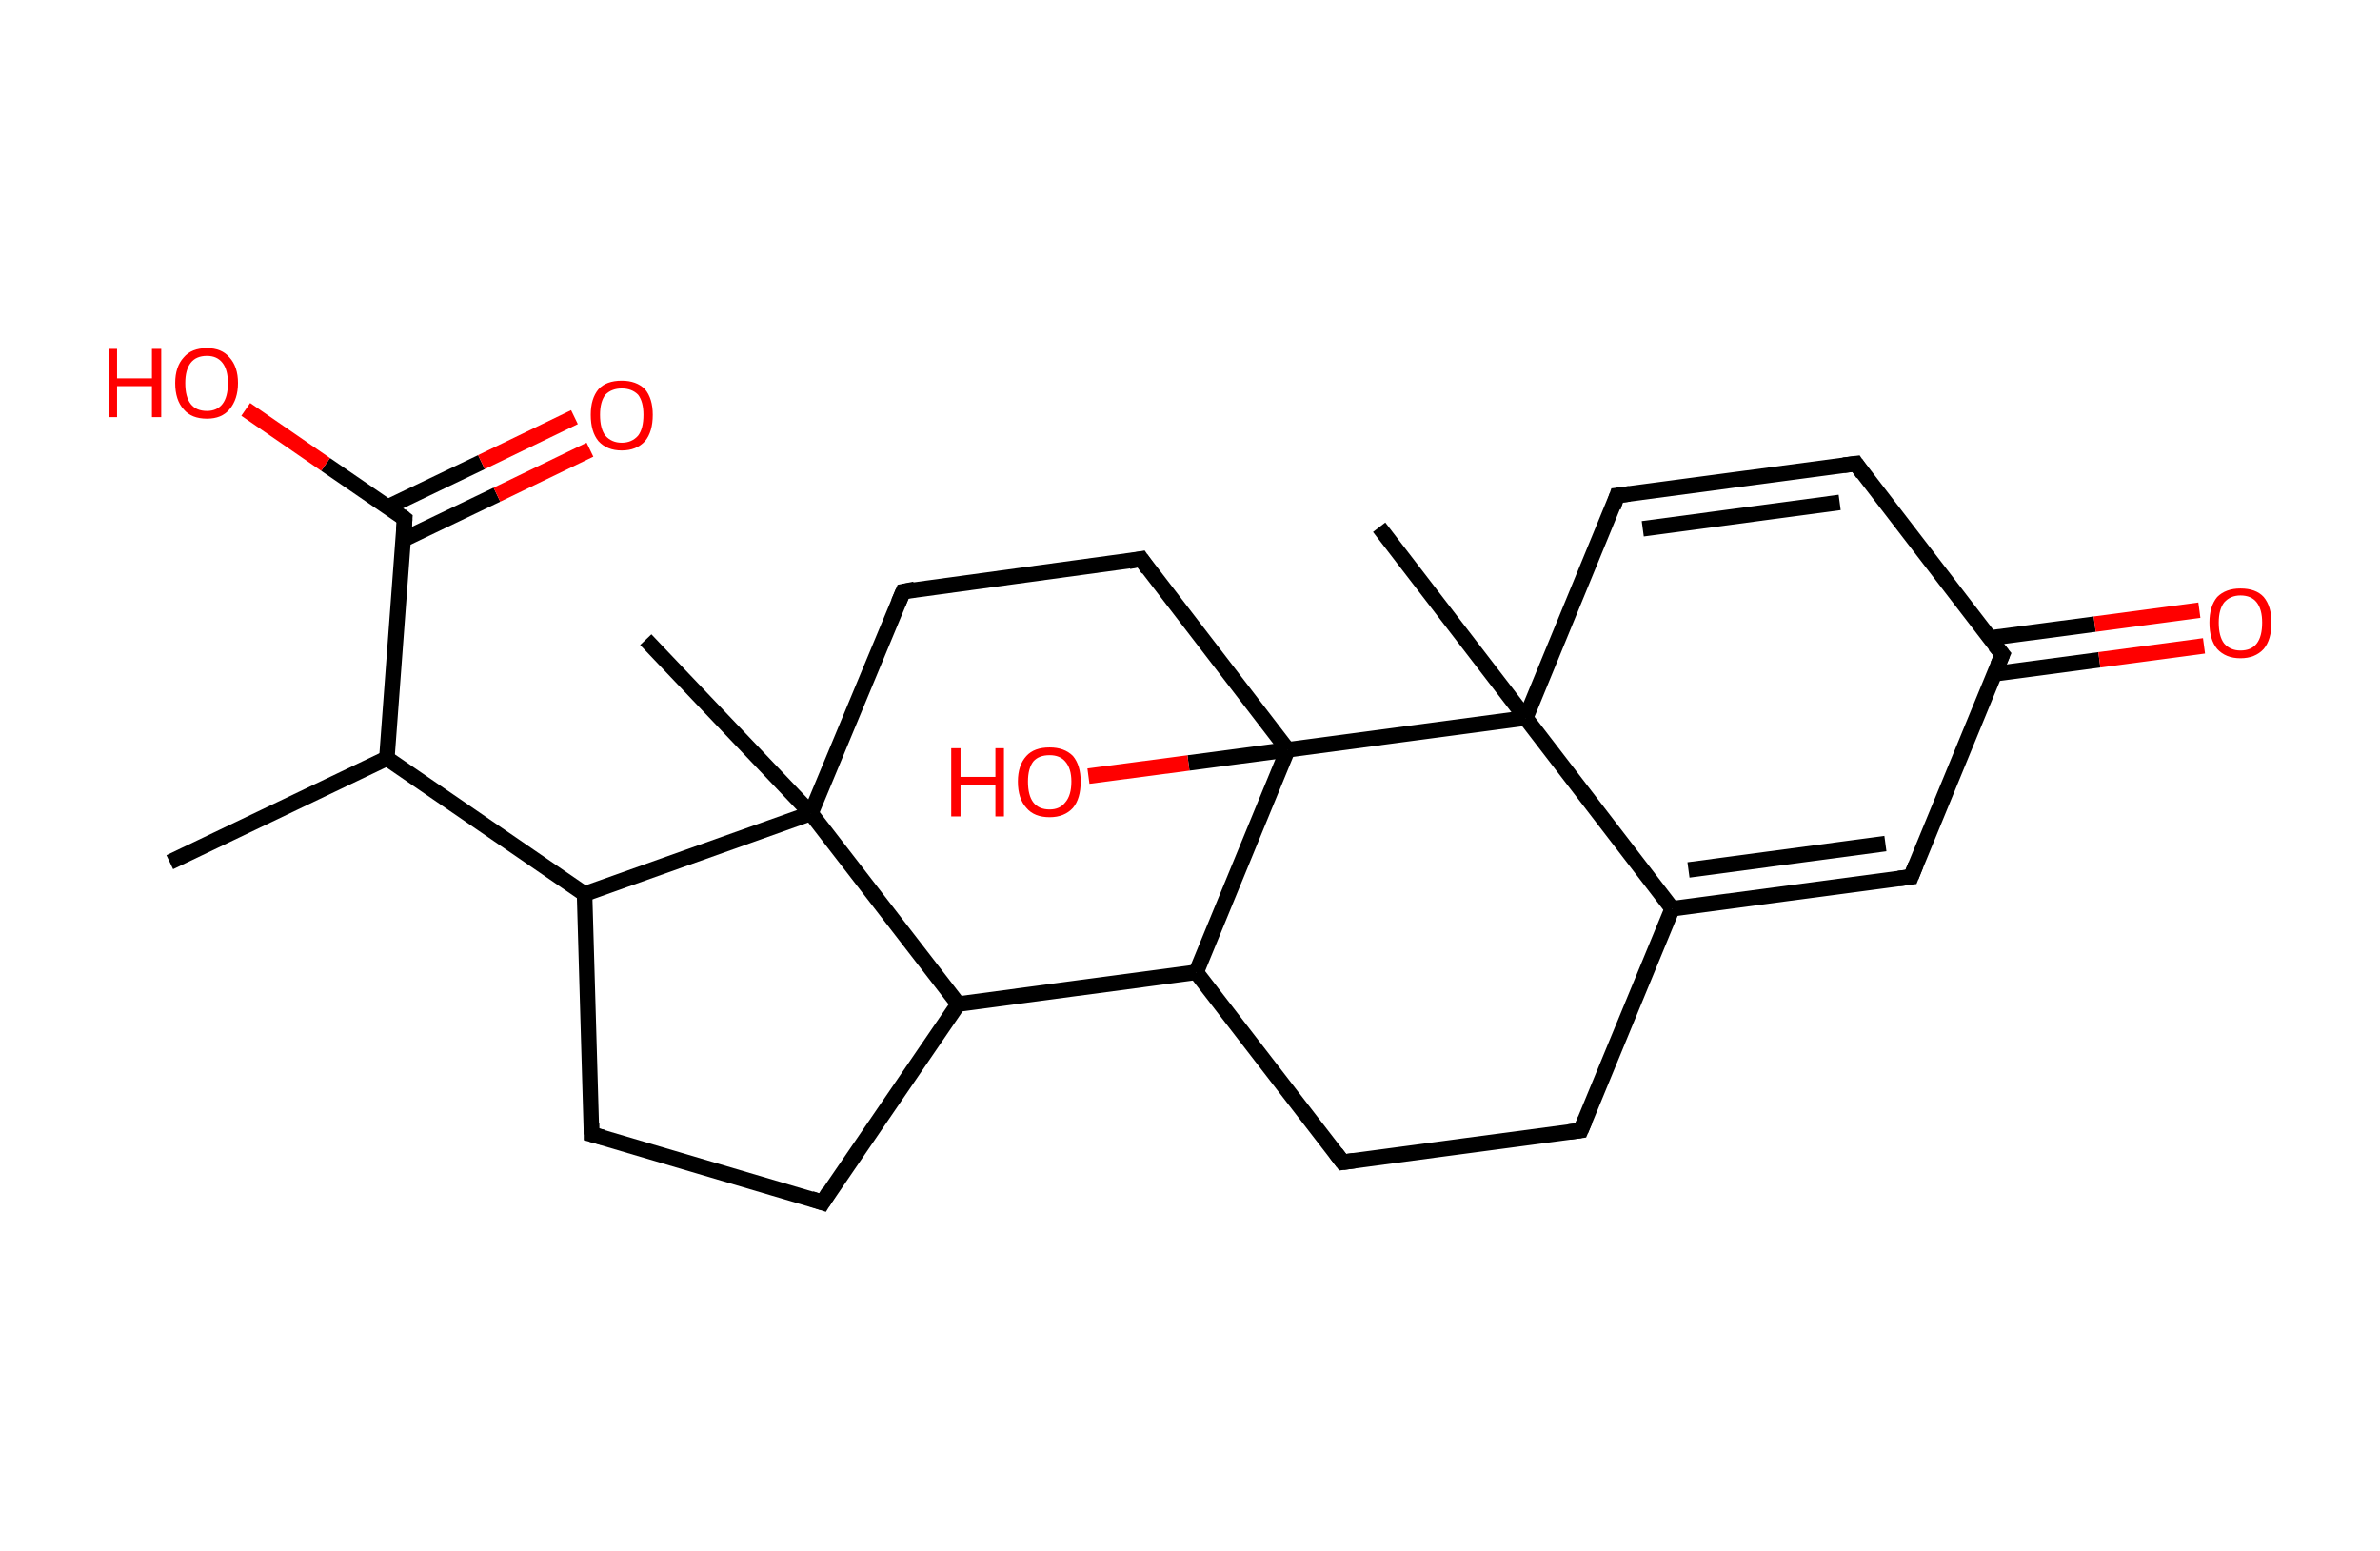 <?xml version='1.0' encoding='ASCII' standalone='yes'?>
<svg xmlns="http://www.w3.org/2000/svg" xmlns:rdkit="http://www.rdkit.org/xml" xmlns:xlink="http://www.w3.org/1999/xlink" version="1.1" baseProfile="full" xml:space="preserve" width="307px" height="200px" viewBox="0 0 307 200">
<!-- END OF HEADER -->
<rect style="opacity:1.0;fill:#FFFFFF;stroke:none" width="307.0" height="200.0" x="0.0" y="0.0"> </rect>
<path class="bond-0 atom-0 atom-1" d="M 21.9,111.2 L 49.9,97.8" style="fill:none;fill-rule:evenodd;stroke:#000000;stroke-width:2.0px;stroke-linecap:butt;stroke-linejoin:miter;stroke-opacity:1"/>
<path class="bond-1 atom-1 atom-2" d="M 49.9,97.8 L 52.2,66.9" style="fill:none;fill-rule:evenodd;stroke:#000000;stroke-width:2.0px;stroke-linecap:butt;stroke-linejoin:miter;stroke-opacity:1"/>
<path class="bond-2 atom-2 atom-3" d="M 52.0,69.6 L 64.1,63.8" style="fill:none;fill-rule:evenodd;stroke:#000000;stroke-width:2.0px;stroke-linecap:butt;stroke-linejoin:miter;stroke-opacity:1"/>
<path class="bond-2 atom-2 atom-3" d="M 64.1,63.8 L 76.1,58.0" style="fill:none;fill-rule:evenodd;stroke:#FF0000;stroke-width:2.0px;stroke-linecap:butt;stroke-linejoin:miter;stroke-opacity:1"/>
<path class="bond-2 atom-2 atom-3" d="M 50.0,65.4 L 62.1,59.6" style="fill:none;fill-rule:evenodd;stroke:#000000;stroke-width:2.0px;stroke-linecap:butt;stroke-linejoin:miter;stroke-opacity:1"/>
<path class="bond-2 atom-2 atom-3" d="M 62.1,59.6 L 74.1,53.8" style="fill:none;fill-rule:evenodd;stroke:#FF0000;stroke-width:2.0px;stroke-linecap:butt;stroke-linejoin:miter;stroke-opacity:1"/>
<path class="bond-3 atom-2 atom-4" d="M 52.2,66.9 L 42.0,59.9" style="fill:none;fill-rule:evenodd;stroke:#000000;stroke-width:2.0px;stroke-linecap:butt;stroke-linejoin:miter;stroke-opacity:1"/>
<path class="bond-3 atom-2 atom-4" d="M 42.0,59.9 L 31.7,52.8" style="fill:none;fill-rule:evenodd;stroke:#FF0000;stroke-width:2.0px;stroke-linecap:butt;stroke-linejoin:miter;stroke-opacity:1"/>
<path class="bond-4 atom-1 atom-5" d="M 49.9,97.8 L 75.4,115.3" style="fill:none;fill-rule:evenodd;stroke:#000000;stroke-width:2.0px;stroke-linecap:butt;stroke-linejoin:miter;stroke-opacity:1"/>
<path class="bond-5 atom-5 atom-6" d="M 75.4,115.3 L 76.3,146.3" style="fill:none;fill-rule:evenodd;stroke:#000000;stroke-width:2.0px;stroke-linecap:butt;stroke-linejoin:miter;stroke-opacity:1"/>
<path class="bond-6 atom-6 atom-7" d="M 76.3,146.3 L 106.1,155.1" style="fill:none;fill-rule:evenodd;stroke:#000000;stroke-width:2.0px;stroke-linecap:butt;stroke-linejoin:miter;stroke-opacity:1"/>
<path class="bond-7 atom-7 atom-8" d="M 106.1,155.1 L 123.6,129.5" style="fill:none;fill-rule:evenodd;stroke:#000000;stroke-width:2.0px;stroke-linecap:butt;stroke-linejoin:miter;stroke-opacity:1"/>
<path class="bond-8 atom-8 atom-9" d="M 123.6,129.5 L 154.3,125.4" style="fill:none;fill-rule:evenodd;stroke:#000000;stroke-width:2.0px;stroke-linecap:butt;stroke-linejoin:miter;stroke-opacity:1"/>
<path class="bond-9 atom-9 atom-10" d="M 154.3,125.4 L 173.2,149.9" style="fill:none;fill-rule:evenodd;stroke:#000000;stroke-width:2.0px;stroke-linecap:butt;stroke-linejoin:miter;stroke-opacity:1"/>
<path class="bond-10 atom-10 atom-11" d="M 173.2,149.9 L 203.9,145.8" style="fill:none;fill-rule:evenodd;stroke:#000000;stroke-width:2.0px;stroke-linecap:butt;stroke-linejoin:miter;stroke-opacity:1"/>
<path class="bond-11 atom-11 atom-12" d="M 203.9,145.8 L 215.7,117.2" style="fill:none;fill-rule:evenodd;stroke:#000000;stroke-width:2.0px;stroke-linecap:butt;stroke-linejoin:miter;stroke-opacity:1"/>
<path class="bond-12 atom-12 atom-13" d="M 215.7,117.2 L 246.5,113.1" style="fill:none;fill-rule:evenodd;stroke:#000000;stroke-width:2.0px;stroke-linecap:butt;stroke-linejoin:miter;stroke-opacity:1"/>
<path class="bond-12 atom-12 atom-13" d="M 217.8,112.2 L 243.2,108.8" style="fill:none;fill-rule:evenodd;stroke:#000000;stroke-width:2.0px;stroke-linecap:butt;stroke-linejoin:miter;stroke-opacity:1"/>
<path class="bond-13 atom-13 atom-14" d="M 246.5,113.1 L 258.3,84.4" style="fill:none;fill-rule:evenodd;stroke:#000000;stroke-width:2.0px;stroke-linecap:butt;stroke-linejoin:miter;stroke-opacity:1"/>
<path class="bond-14 atom-14 atom-15" d="M 257.3,86.9 L 270.8,85.1" style="fill:none;fill-rule:evenodd;stroke:#000000;stroke-width:2.0px;stroke-linecap:butt;stroke-linejoin:miter;stroke-opacity:1"/>
<path class="bond-14 atom-14 atom-15" d="M 270.8,85.1 L 284.3,83.3" style="fill:none;fill-rule:evenodd;stroke:#FF0000;stroke-width:2.0px;stroke-linecap:butt;stroke-linejoin:miter;stroke-opacity:1"/>
<path class="bond-14 atom-14 atom-15" d="M 256.6,82.3 L 270.2,80.5" style="fill:none;fill-rule:evenodd;stroke:#000000;stroke-width:2.0px;stroke-linecap:butt;stroke-linejoin:miter;stroke-opacity:1"/>
<path class="bond-14 atom-14 atom-15" d="M 270.2,80.5 L 283.7,78.7" style="fill:none;fill-rule:evenodd;stroke:#FF0000;stroke-width:2.0px;stroke-linecap:butt;stroke-linejoin:miter;stroke-opacity:1"/>
<path class="bond-15 atom-14 atom-16" d="M 258.3,84.4 L 239.4,59.8" style="fill:none;fill-rule:evenodd;stroke:#000000;stroke-width:2.0px;stroke-linecap:butt;stroke-linejoin:miter;stroke-opacity:1"/>
<path class="bond-16 atom-16 atom-17" d="M 239.4,59.8 L 208.6,63.9" style="fill:none;fill-rule:evenodd;stroke:#000000;stroke-width:2.0px;stroke-linecap:butt;stroke-linejoin:miter;stroke-opacity:1"/>
<path class="bond-16 atom-16 atom-17" d="M 237.3,64.8 L 211.9,68.2" style="fill:none;fill-rule:evenodd;stroke:#000000;stroke-width:2.0px;stroke-linecap:butt;stroke-linejoin:miter;stroke-opacity:1"/>
<path class="bond-17 atom-17 atom-18" d="M 208.6,63.9 L 196.8,92.6" style="fill:none;fill-rule:evenodd;stroke:#000000;stroke-width:2.0px;stroke-linecap:butt;stroke-linejoin:miter;stroke-opacity:1"/>
<path class="bond-18 atom-18 atom-19" d="M 196.8,92.6 L 177.9,68.0" style="fill:none;fill-rule:evenodd;stroke:#000000;stroke-width:2.0px;stroke-linecap:butt;stroke-linejoin:miter;stroke-opacity:1"/>
<path class="bond-19 atom-18 atom-20" d="M 196.8,92.6 L 166.1,96.7" style="fill:none;fill-rule:evenodd;stroke:#000000;stroke-width:2.0px;stroke-linecap:butt;stroke-linejoin:miter;stroke-opacity:1"/>
<path class="bond-20 atom-20 atom-21" d="M 166.1,96.7 L 153.3,98.4" style="fill:none;fill-rule:evenodd;stroke:#000000;stroke-width:2.0px;stroke-linecap:butt;stroke-linejoin:miter;stroke-opacity:1"/>
<path class="bond-20 atom-20 atom-21" d="M 153.3,98.4 L 140.4,100.1" style="fill:none;fill-rule:evenodd;stroke:#FF0000;stroke-width:2.0px;stroke-linecap:butt;stroke-linejoin:miter;stroke-opacity:1"/>
<path class="bond-21 atom-20 atom-22" d="M 166.1,96.7 L 147.2,72.1" style="fill:none;fill-rule:evenodd;stroke:#000000;stroke-width:2.0px;stroke-linecap:butt;stroke-linejoin:miter;stroke-opacity:1"/>
<path class="bond-22 atom-22 atom-23" d="M 147.2,72.1 L 116.5,76.3" style="fill:none;fill-rule:evenodd;stroke:#000000;stroke-width:2.0px;stroke-linecap:butt;stroke-linejoin:miter;stroke-opacity:1"/>
<path class="bond-23 atom-23 atom-24" d="M 116.5,76.3 L 104.6,104.9" style="fill:none;fill-rule:evenodd;stroke:#000000;stroke-width:2.0px;stroke-linecap:butt;stroke-linejoin:miter;stroke-opacity:1"/>
<path class="bond-24 atom-24 atom-25" d="M 104.6,104.9 L 83.3,82.5" style="fill:none;fill-rule:evenodd;stroke:#000000;stroke-width:2.0px;stroke-linecap:butt;stroke-linejoin:miter;stroke-opacity:1"/>
<path class="bond-25 atom-24 atom-5" d="M 104.6,104.9 L 75.4,115.3" style="fill:none;fill-rule:evenodd;stroke:#000000;stroke-width:2.0px;stroke-linecap:butt;stroke-linejoin:miter;stroke-opacity:1"/>
<path class="bond-26 atom-24 atom-8" d="M 104.6,104.9 L 123.6,129.5" style="fill:none;fill-rule:evenodd;stroke:#000000;stroke-width:2.0px;stroke-linecap:butt;stroke-linejoin:miter;stroke-opacity:1"/>
<path class="bond-27 atom-20 atom-9" d="M 166.1,96.7 L 154.3,125.4" style="fill:none;fill-rule:evenodd;stroke:#000000;stroke-width:2.0px;stroke-linecap:butt;stroke-linejoin:miter;stroke-opacity:1"/>
<path class="bond-28 atom-18 atom-12" d="M 196.8,92.6 L 215.7,117.2" style="fill:none;fill-rule:evenodd;stroke:#000000;stroke-width:2.0px;stroke-linecap:butt;stroke-linejoin:miter;stroke-opacity:1"/>
<path d="M 52.1,68.4 L 52.2,66.9 L 51.7,66.5" style="fill:none;stroke:#000000;stroke-width:2.0px;stroke-linecap:butt;stroke-linejoin:miter;stroke-opacity:1;"/>
<path d="M 76.3,144.8 L 76.3,146.3 L 77.8,146.7" style="fill:none;stroke:#000000;stroke-width:2.0px;stroke-linecap:butt;stroke-linejoin:miter;stroke-opacity:1;"/>
<path d="M 104.6,154.6 L 106.1,155.1 L 106.9,153.8" style="fill:none;stroke:#000000;stroke-width:2.0px;stroke-linecap:butt;stroke-linejoin:miter;stroke-opacity:1;"/>
<path d="M 172.3,148.7 L 173.2,149.9 L 174.7,149.7" style="fill:none;stroke:#000000;stroke-width:2.0px;stroke-linecap:butt;stroke-linejoin:miter;stroke-opacity:1;"/>
<path d="M 202.4,146.0 L 203.9,145.8 L 204.5,144.4" style="fill:none;stroke:#000000;stroke-width:2.0px;stroke-linecap:butt;stroke-linejoin:miter;stroke-opacity:1;"/>
<path d="M 244.9,113.3 L 246.5,113.1 L 247.1,111.6" style="fill:none;stroke:#000000;stroke-width:2.0px;stroke-linecap:butt;stroke-linejoin:miter;stroke-opacity:1;"/>
<path d="M 257.7,85.8 L 258.3,84.4 L 257.3,83.2" style="fill:none;stroke:#000000;stroke-width:2.0px;stroke-linecap:butt;stroke-linejoin:miter;stroke-opacity:1;"/>
<path d="M 240.3,61.1 L 239.4,59.8 L 237.8,60.0" style="fill:none;stroke:#000000;stroke-width:2.0px;stroke-linecap:butt;stroke-linejoin:miter;stroke-opacity:1;"/>
<path d="M 210.2,63.7 L 208.6,63.9 L 208.1,65.4" style="fill:none;stroke:#000000;stroke-width:2.0px;stroke-linecap:butt;stroke-linejoin:miter;stroke-opacity:1;"/>
<path d="M 148.1,73.4 L 147.2,72.1 L 145.6,72.4" style="fill:none;stroke:#000000;stroke-width:2.0px;stroke-linecap:butt;stroke-linejoin:miter;stroke-opacity:1;"/>
<path d="M 118.0,76.0 L 116.5,76.3 L 115.9,77.7" style="fill:none;stroke:#000000;stroke-width:2.0px;stroke-linecap:butt;stroke-linejoin:miter;stroke-opacity:1;"/>
<path class="atom-3" d="M 76.2 53.5 Q 76.2 51.4, 77.2 50.2 Q 78.2 49.1, 80.2 49.1 Q 82.1 49.1, 83.2 50.2 Q 84.2 51.4, 84.2 53.5 Q 84.2 55.7, 83.2 56.9 Q 82.1 58.1, 80.2 58.1 Q 78.3 58.1, 77.2 56.9 Q 76.2 55.7, 76.2 53.5 M 80.2 57.1 Q 81.5 57.1, 82.3 56.2 Q 83.0 55.3, 83.0 53.5 Q 83.0 51.8, 82.3 50.9 Q 81.5 50.1, 80.2 50.1 Q 78.9 50.1, 78.1 50.9 Q 77.4 51.8, 77.4 53.5 Q 77.4 55.3, 78.1 56.2 Q 78.9 57.1, 80.2 57.1 " fill="#FF0000"/>
<path class="atom-4" d="M 14.0 45.0 L 15.1 45.0 L 15.1 48.8 L 19.6 48.8 L 19.6 45.0 L 20.8 45.0 L 20.8 53.8 L 19.6 53.8 L 19.6 49.8 L 15.1 49.8 L 15.1 53.8 L 14.0 53.8 L 14.0 45.0 " fill="#FF0000"/>
<path class="atom-4" d="M 22.6 49.4 Q 22.6 47.3, 23.7 46.1 Q 24.7 44.9, 26.7 44.9 Q 28.6 44.9, 29.6 46.1 Q 30.7 47.3, 30.7 49.4 Q 30.7 51.5, 29.6 52.8 Q 28.6 54.0, 26.7 54.0 Q 24.7 54.0, 23.7 52.8 Q 22.6 51.6, 22.6 49.4 M 26.7 53.0 Q 28.0 53.0, 28.7 52.1 Q 29.4 51.2, 29.4 49.4 Q 29.4 47.7, 28.7 46.8 Q 28.0 45.9, 26.7 45.9 Q 25.3 45.9, 24.6 46.8 Q 23.9 47.7, 23.9 49.4 Q 23.9 51.2, 24.6 52.1 Q 25.3 53.0, 26.7 53.0 " fill="#FF0000"/>
<path class="atom-15" d="M 285.0 80.3 Q 285.0 78.2, 286.0 77.0 Q 287.1 75.9, 289.0 75.9 Q 291.0 75.9, 292.0 77.0 Q 293.0 78.2, 293.0 80.3 Q 293.0 82.5, 292.0 83.7 Q 290.9 84.9, 289.0 84.9 Q 287.1 84.9, 286.0 83.7 Q 285.0 82.5, 285.0 80.3 M 289.0 83.9 Q 290.4 83.9, 291.1 83.0 Q 291.8 82.1, 291.8 80.3 Q 291.8 78.6, 291.1 77.7 Q 290.4 76.8, 289.0 76.8 Q 287.7 76.8, 286.9 77.7 Q 286.2 78.6, 286.2 80.3 Q 286.2 82.1, 286.9 83.0 Q 287.7 83.9, 289.0 83.9 " fill="#FF0000"/>
<path class="atom-21" d="M 122.7 96.5 L 123.9 96.5 L 123.9 100.2 L 128.4 100.2 L 128.4 96.5 L 129.5 96.5 L 129.5 105.3 L 128.4 105.3 L 128.4 101.2 L 123.9 101.2 L 123.9 105.3 L 122.7 105.3 L 122.7 96.5 " fill="#FF0000"/>
<path class="atom-21" d="M 131.3 100.8 Q 131.3 98.7, 132.4 97.5 Q 133.4 96.4, 135.4 96.4 Q 137.3 96.4, 138.4 97.5 Q 139.4 98.7, 139.4 100.8 Q 139.4 103.0, 138.4 104.2 Q 137.3 105.4, 135.4 105.4 Q 133.4 105.4, 132.4 104.2 Q 131.3 103.0, 131.3 100.8 M 135.4 104.4 Q 136.7 104.4, 137.4 103.5 Q 138.2 102.6, 138.2 100.8 Q 138.2 99.1, 137.4 98.2 Q 136.7 97.4, 135.4 97.4 Q 134.0 97.4, 133.3 98.2 Q 132.6 99.1, 132.6 100.8 Q 132.6 102.6, 133.3 103.5 Q 134.0 104.4, 135.4 104.4 " fill="#FF0000"/>
</svg>
